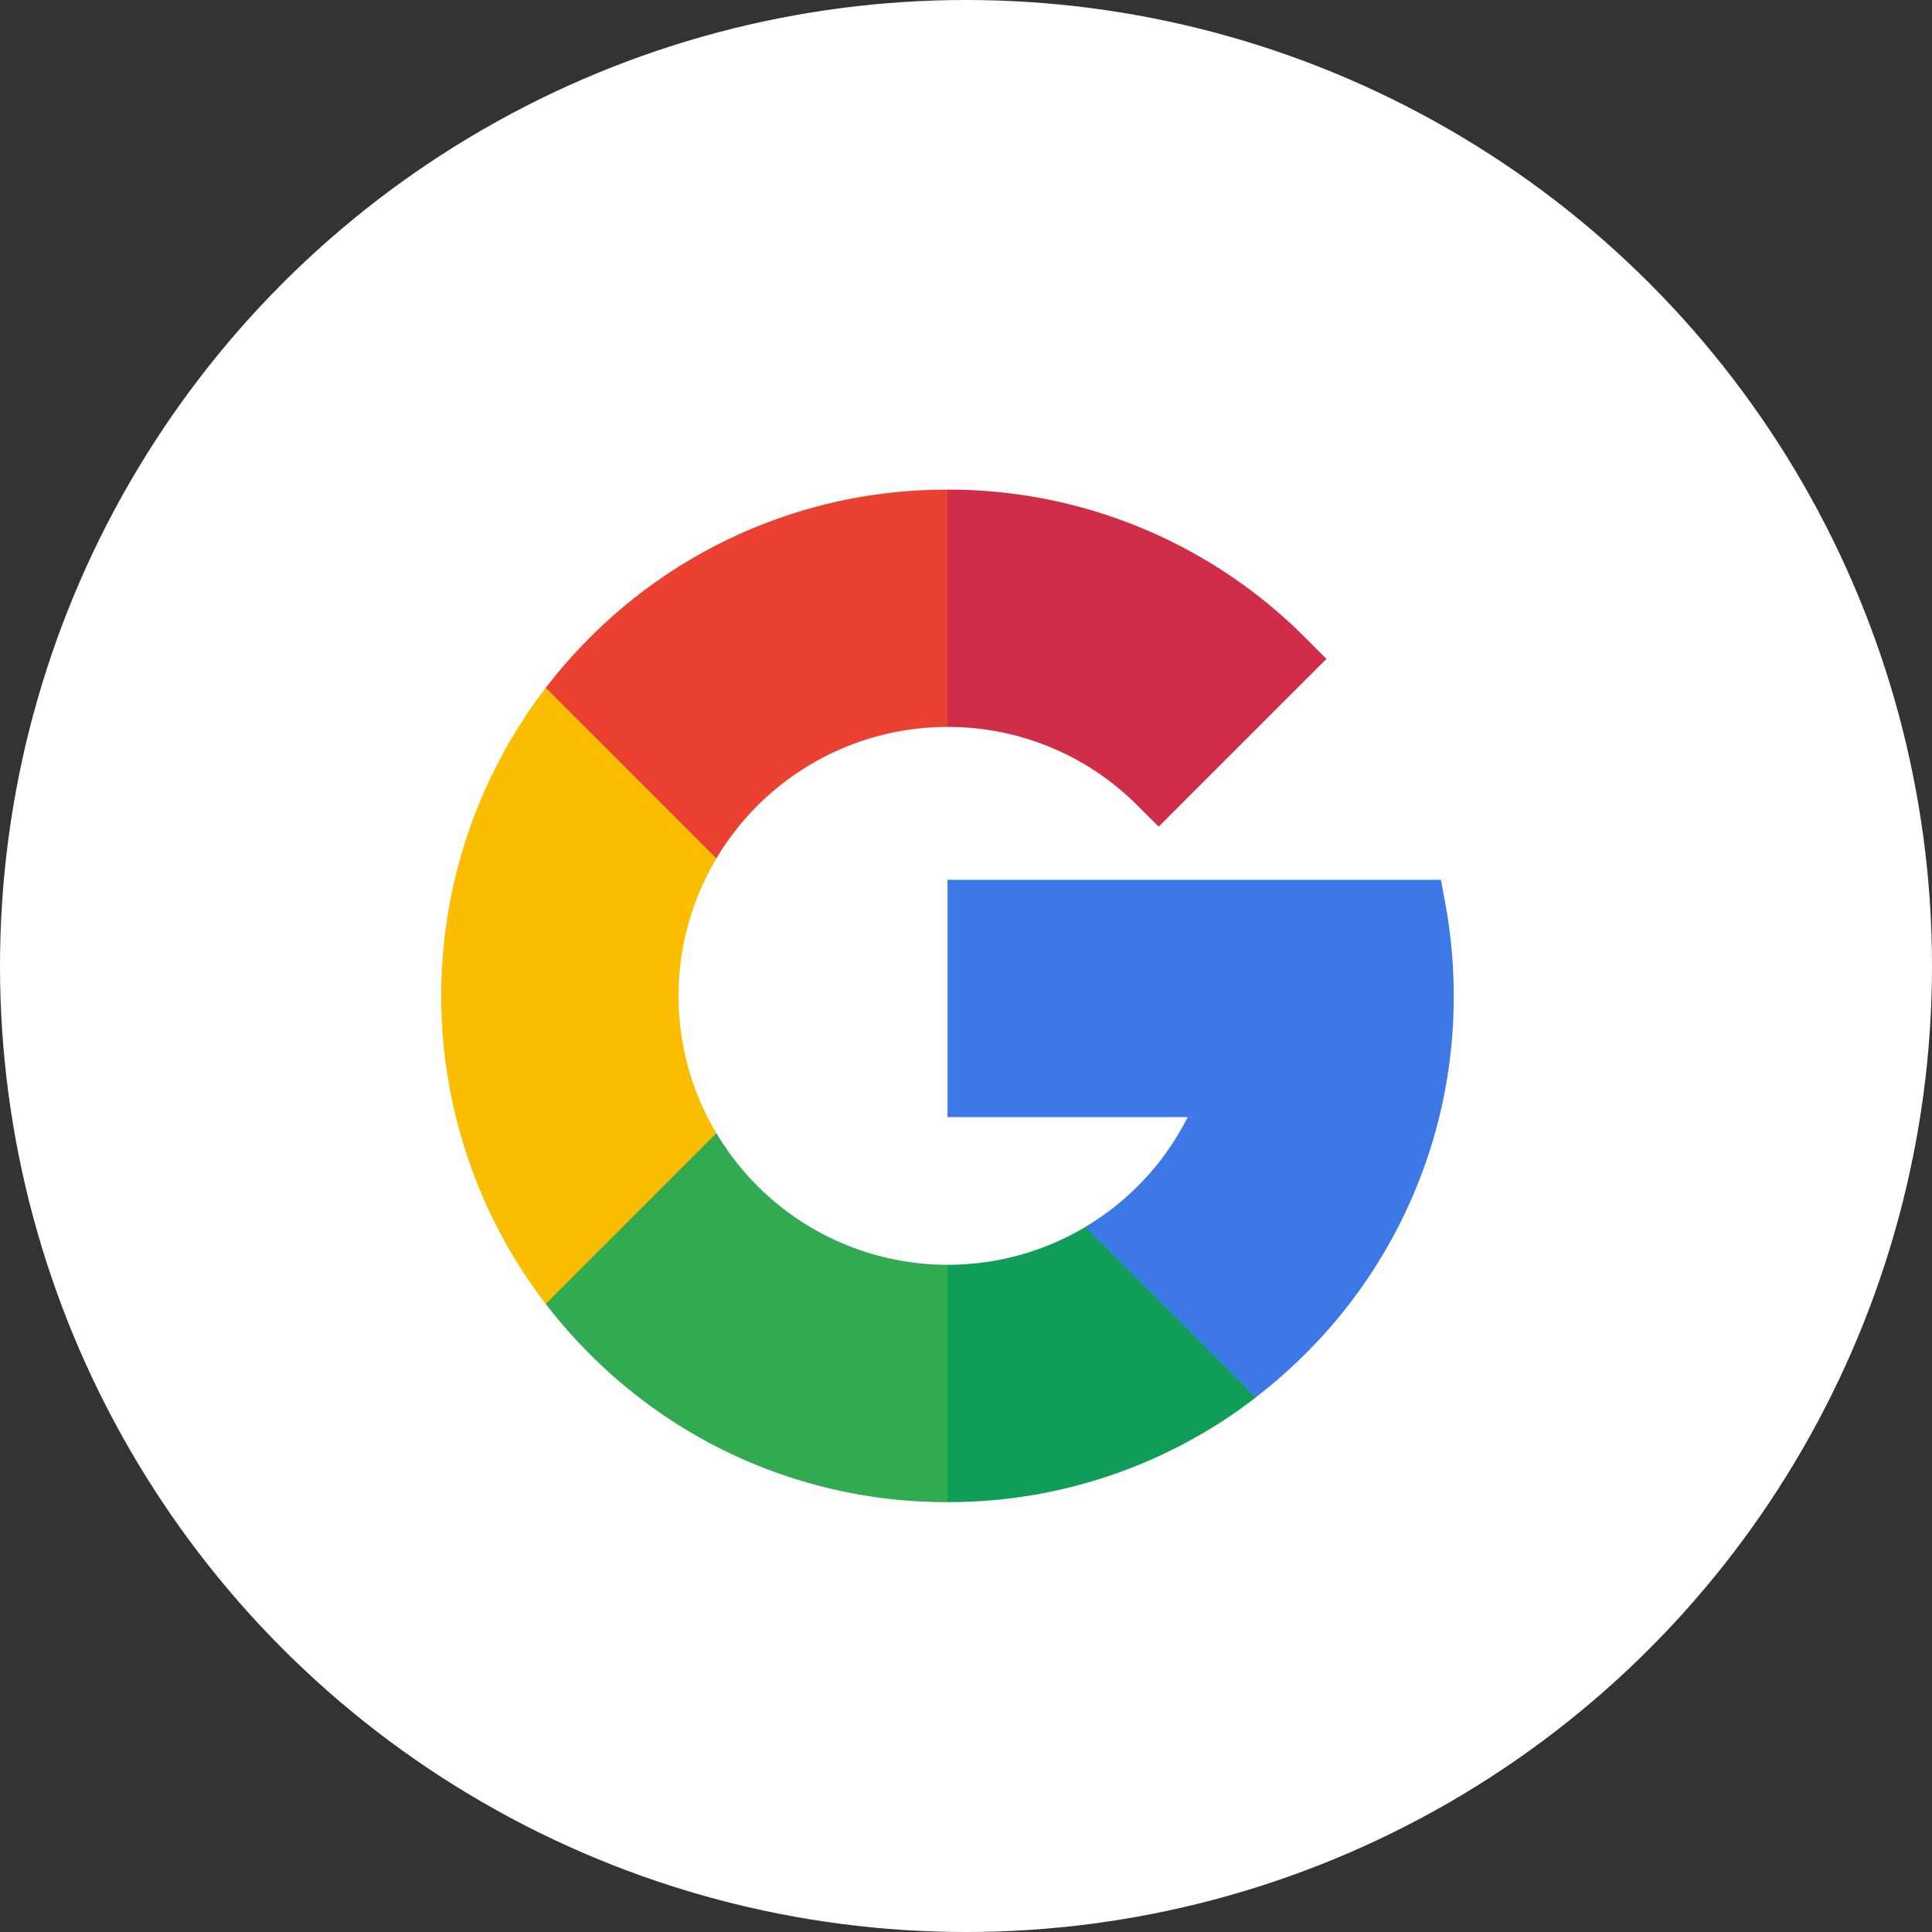 <svg xmlns="http://www.w3.org/2000/svg" width="58" height="58" viewBox="0 0 58 58"><rect x="0" y="0" width="58" height="58" fill="#333333" stroke="none"/><defs><style>.a{fill:#fff;}.b{fill:#fbbd00;}.c{fill:#0f9d58;}.d{fill:#31aa52;}.e{fill:#3c79e6;}.f{fill:#cf2d48;}.g{fill:#eb4132;}</style></defs><g transform="translate(-0.475)"><circle class="a" cx="29" cy="29" r="29" transform="translate(0.475 0)"/><g transform="translate(13.723 14.699)"><path class="b" d="M7.124,19.872a8.025,8.025,0,0,1,1.136-4.124V10.624H3.136a15.2,15.2,0,0,0,0,18.5H8.259V24A8.025,8.025,0,0,1,7.124,19.872Z" transform="translate(0 -4.675)"/><path class="c" d="M24.34,40.667l-3.562,3.562,3.562,3.562a15.079,15.079,0,0,0,9.248-3.136V39.537H28.47A8.072,8.072,0,0,1,24.34,40.667Z" transform="translate(-9.142 -17.396)"/><path class="d" d="M10.723,34.5,5.6,39.626a15.415,15.415,0,0,0,1.315,1.5,15.1,15.1,0,0,0,10.746,4.451V38.452A8.076,8.076,0,0,1,10.723,34.5Z" transform="translate(-2.464 -15.181)"/><path class="e" d="M42.335,24.4a15.323,15.323,0,0,0-.249-2.753l-.134-.73H27.138v7.124h7.21a8.038,8.038,0,0,1-3.08,3.3l5.118,5.118a15.338,15.338,0,0,0,1.5-1.315A15.1,15.1,0,0,0,42.335,24.4Z" transform="translate(-11.941 -9.204)"/><path class="f" d="M30.048,9.489l.63.629,5.037-5.037-.629-.629A15.1,15.1,0,0,0,24.34,0L20.778,3.562,24.34,7.124A8.02,8.02,0,0,1,30.048,9.489Z" transform="translate(-9.142)"/><path class="g" d="M17.661,7.124V0A15.1,15.1,0,0,0,6.915,4.451,15.41,15.41,0,0,0,5.6,5.949l5.123,5.123A8.076,8.076,0,0,1,17.661,7.124Z" transform="translate(-2.464)"/></g></g></svg>